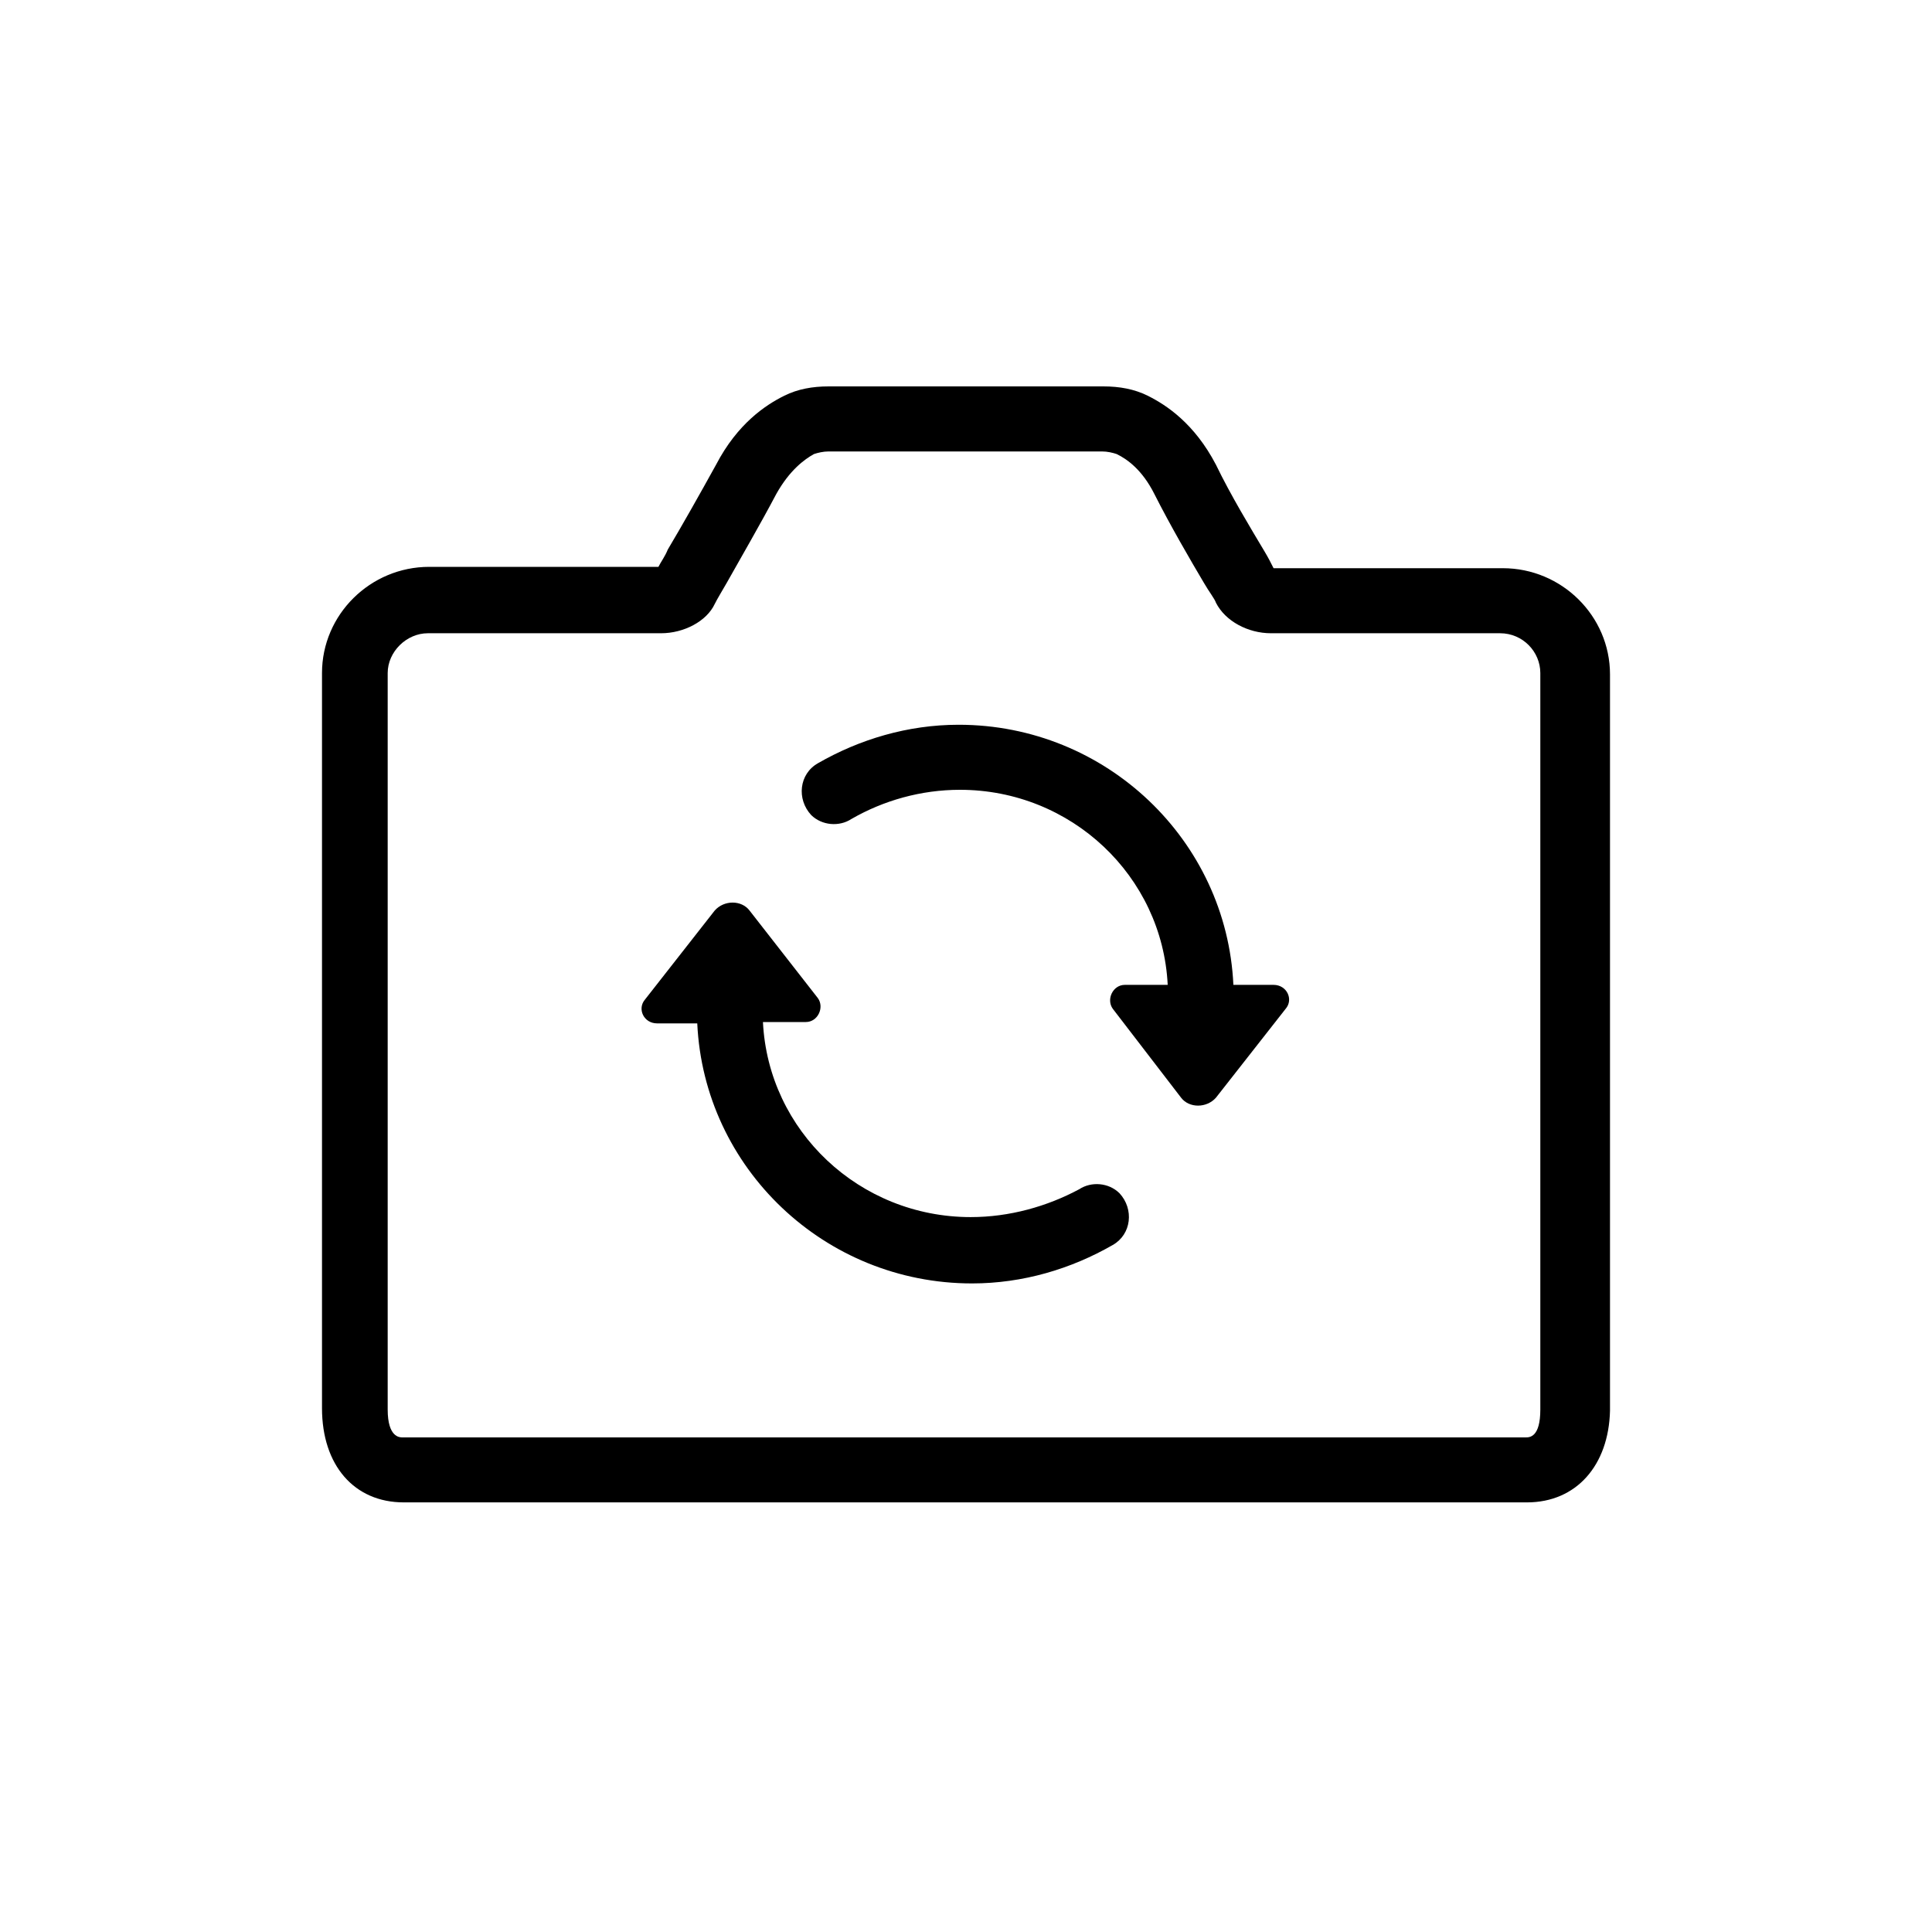 <svg width="30" height="30" viewBox="0 0 30 30" fill="none" xmlns="http://www.w3.org/2000/svg">
<path d="M23.71 23.329H6.27C5.499 23.329 5 22.752 5 21.866V10.451C5 9.544 5.749 8.802 6.665 8.802H10.224C10.265 8.72 10.328 8.638 10.369 8.534C10.578 8.184 10.869 7.669 11.119 7.216C11.452 6.577 11.889 6.288 12.18 6.144C12.388 6.041 12.617 6 12.867 6H17.133C17.383 6 17.612 6.041 17.82 6.144C18.111 6.288 18.548 6.577 18.881 7.216C19.11 7.69 19.422 8.205 19.631 8.555C19.693 8.658 19.735 8.741 19.776 8.823H23.335C24.251 8.823 25 9.565 25 10.471V21.907C24.979 22.752 24.48 23.329 23.71 23.329ZM6.644 9.833C6.311 9.833 6.02 10.121 6.02 10.451V21.887C6.02 22.32 6.207 22.32 6.249 22.32H23.689C23.751 22.32 23.918 22.32 23.918 21.887V10.451C23.918 10.121 23.647 9.833 23.293 9.833H19.735C19.381 9.833 19.027 9.647 18.881 9.359C18.861 9.297 18.777 9.194 18.694 9.05C18.486 8.699 18.174 8.164 17.924 7.669C17.737 7.298 17.508 7.133 17.341 7.051C17.279 7.03 17.196 7.01 17.112 7.01H12.867C12.784 7.01 12.7 7.03 12.638 7.051C12.492 7.133 12.263 7.298 12.055 7.669C11.805 8.143 11.493 8.679 11.285 9.05C11.202 9.194 11.139 9.297 11.098 9.379C10.973 9.647 10.619 9.833 10.265 9.833H6.644ZM10.182 8.885C10.182 8.885 10.161 8.885 10.182 8.885C10.161 8.885 10.182 8.885 10.182 8.885Z" fill="black"/>
<path fill-rule="evenodd" clip-rule="evenodd" d="M15.073 18.899C13.345 18.899 11.93 17.56 11.847 15.87H12.513C12.7 15.87 12.804 15.643 12.7 15.499L11.639 14.139C11.514 13.974 11.243 13.974 11.098 14.139L10.016 15.52C9.891 15.664 9.995 15.891 10.203 15.891H10.827C10.931 18.137 12.804 19.929 15.094 19.929C15.884 19.929 16.634 19.703 17.279 19.332C17.57 19.167 17.612 18.775 17.383 18.528C17.216 18.363 16.946 18.343 16.759 18.466C16.259 18.734 15.676 18.899 15.073 18.899Z" fill="black"/>
<path fill-rule="evenodd" clip-rule="evenodd" d="M14.906 12.264C16.634 12.264 18.049 13.603 18.132 15.293H17.466C17.279 15.293 17.175 15.52 17.279 15.664L18.34 17.045C18.465 17.209 18.736 17.209 18.881 17.045L19.964 15.664C20.088 15.52 19.984 15.293 19.776 15.293H19.152C19.048 13.047 17.175 11.254 14.886 11.254C14.095 11.254 13.345 11.481 12.7 11.852C12.409 12.017 12.367 12.408 12.596 12.656C12.763 12.82 13.033 12.841 13.221 12.717C13.72 12.429 14.303 12.264 14.906 12.264Z" fill="black"/>
</svg>
